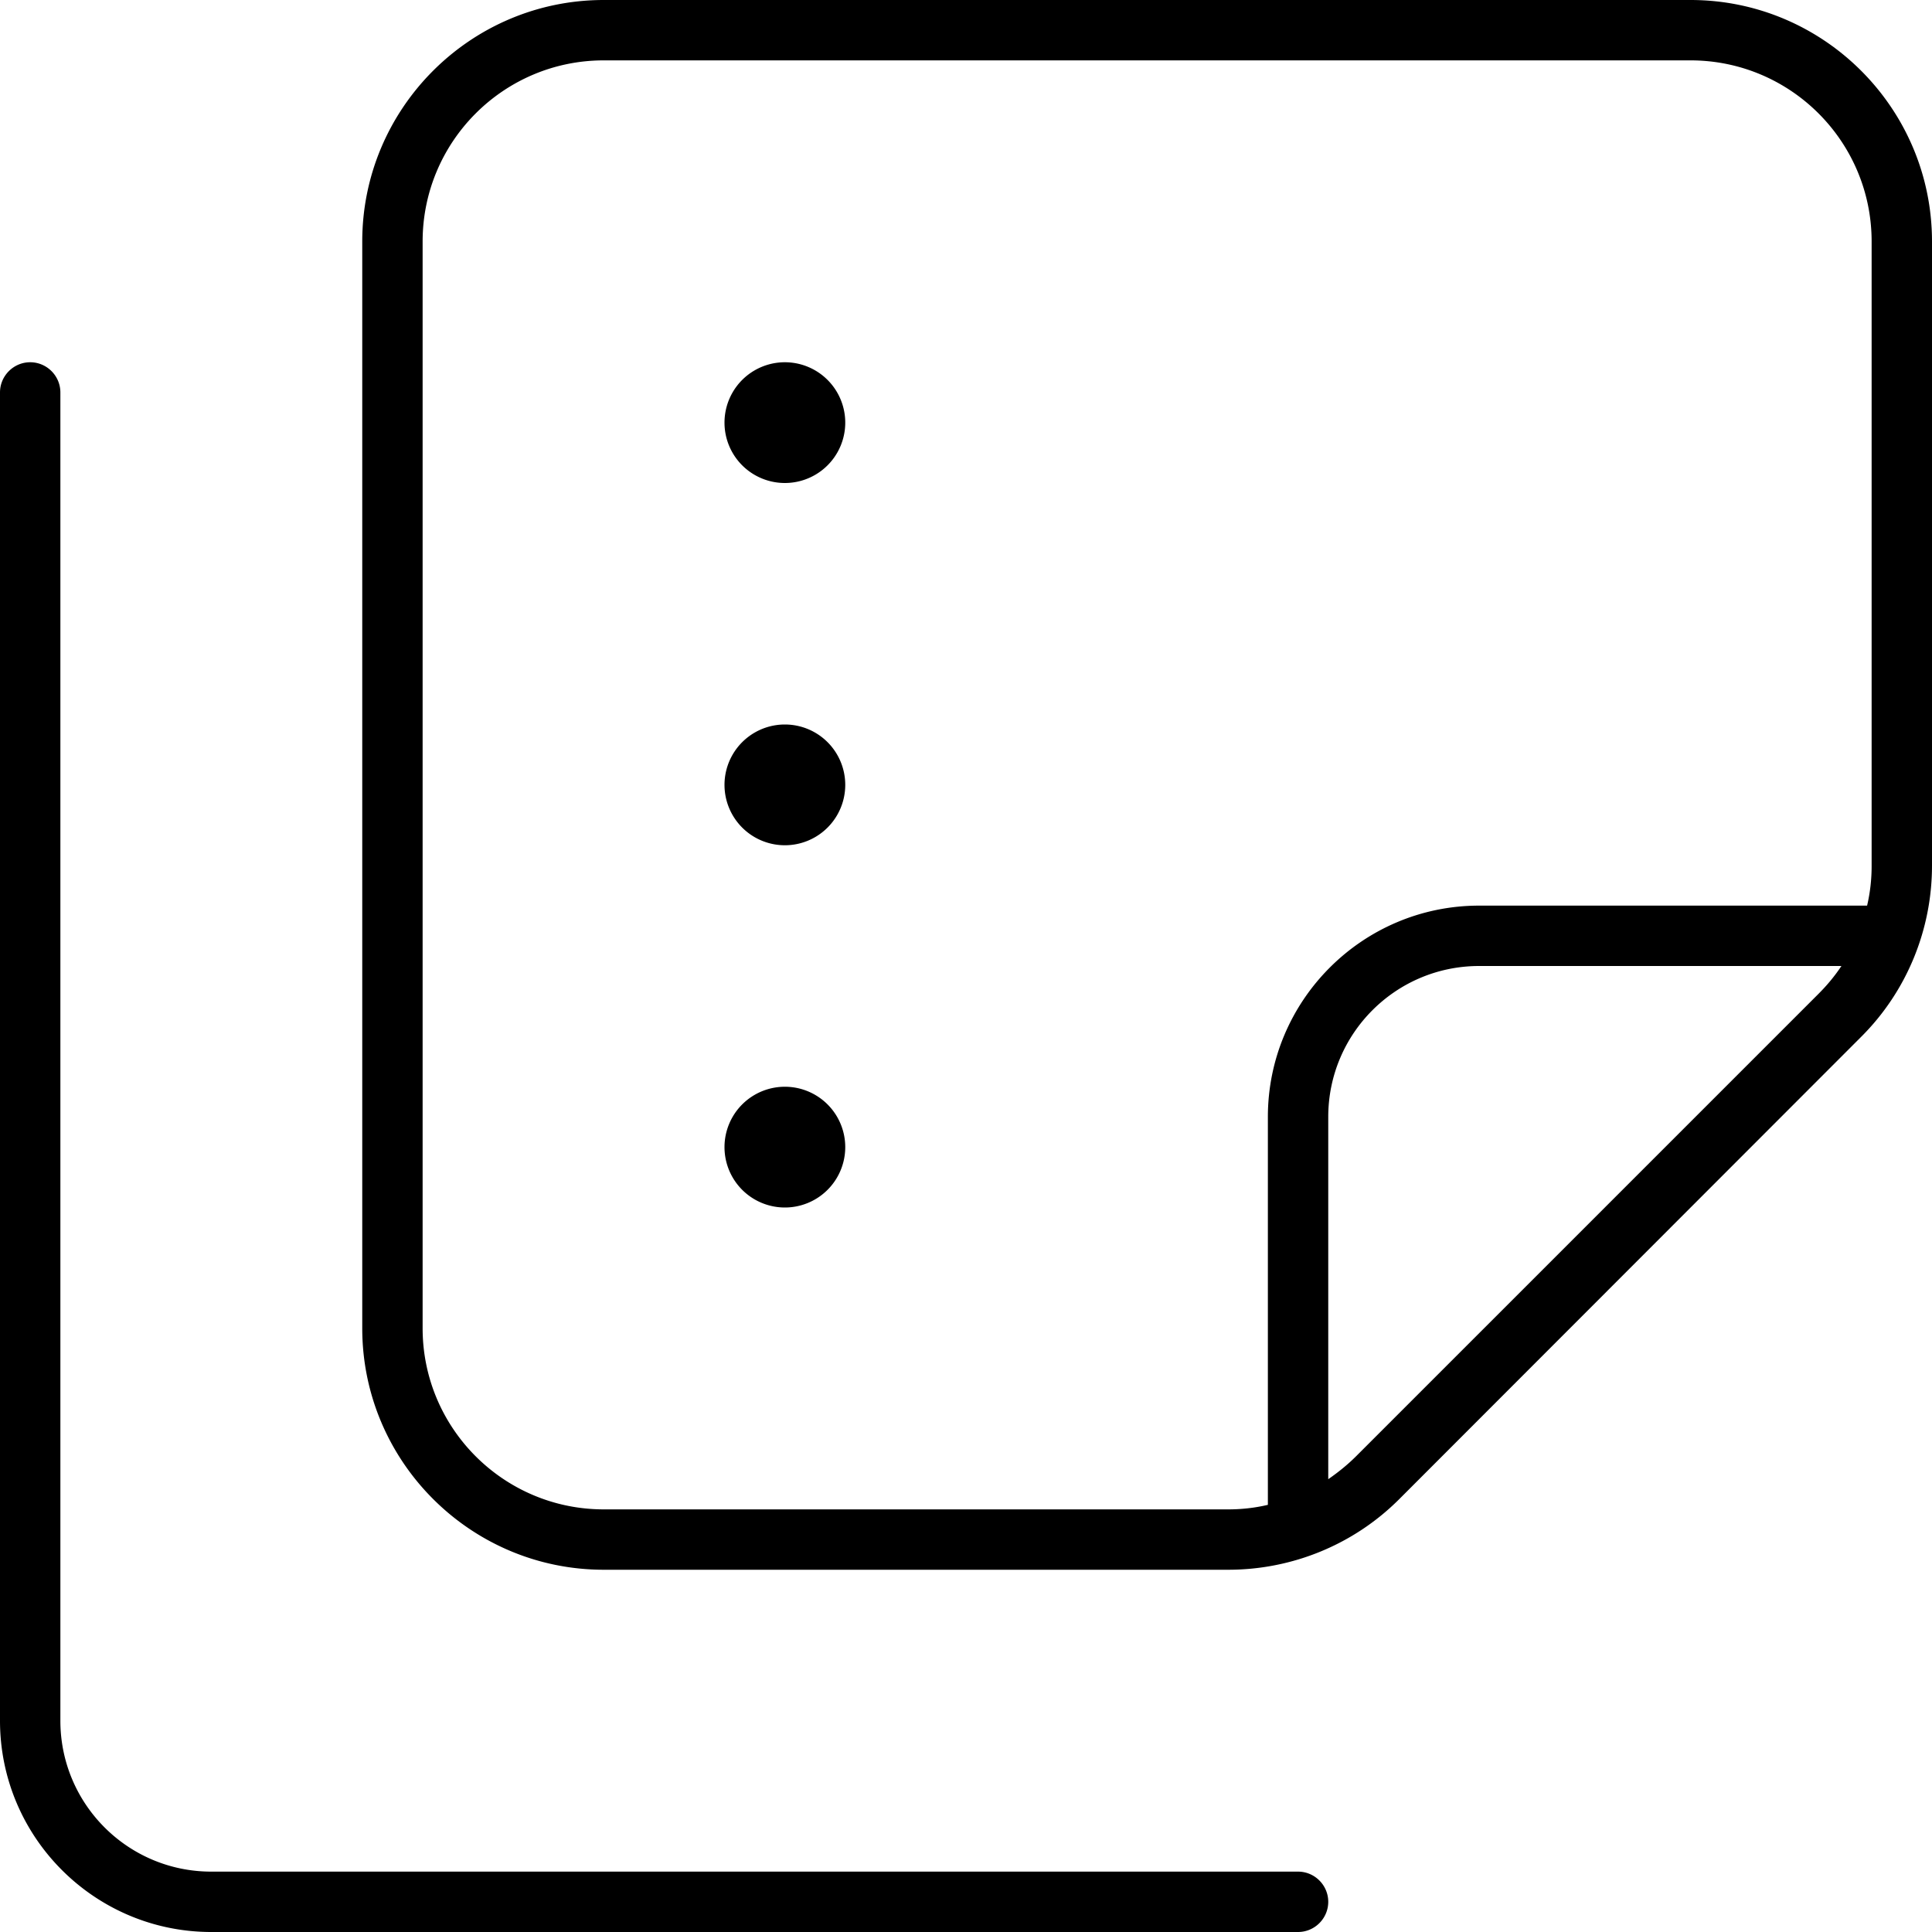 <svg fill="currentColor" xmlns="http://www.w3.org/2000/svg" viewBox="0 0 512 512"><!--! Font Awesome Pro 7.0.1 by @fontawesome - https://fontawesome.com License - https://fontawesome.com/license (Commercial License) Copyright 2025 Fonticons, Inc. --><path fill="currentColor" d="M160 400c-26.5 0-48-21.5-48-48l0-288c0-26.5 21.5-48 48-48l288 0c26.5 0 48 21.5 48 48l0 165.5c0 3.6-.4 7.1-1.2 10.5L392 240c-30.9 0-56 25.1-56 56l0 102.8c-3.4 .8-6.9 1.2-10.5 1.2L160 400zM488 256c-1.8 2.7-3.8 5.1-6.1 7.4L359.4 385.9c-2.3 2.3-4.8 4.3-7.4 6.1l0-96c0-22.1 17.9-40 40-40l96 0zM96 352c0 35.3 28.7 64 64 64l165.5 0c17 0 33.3-6.7 45.3-18.7L493.3 274.7c12-12 18.7-28.3 18.7-45.3L512 64c0-35.3-28.7-64-64-64L160 0C124.7 0 96 28.7 96 64l0 288zM8 96c-4.4 0-8 3.6-8 8L0 456c0 30.9 25.1 56 56 56l288 0c4.4 0 8-3.6 8-8s-3.6-8-8-8L56 496c-22.1 0-40-17.9-40-40l0-352c0-4.4-3.6-8-8-8zM224 304a16 16 0 1 0 -32 0 16 16 0 1 0 32 0zM208 96a16 16 0 1 0 0 32 16 16 0 1 0 0-32zm16 112a16 16 0 1 0 -32 0 16 16 0 1 0 32 0z"/></svg>